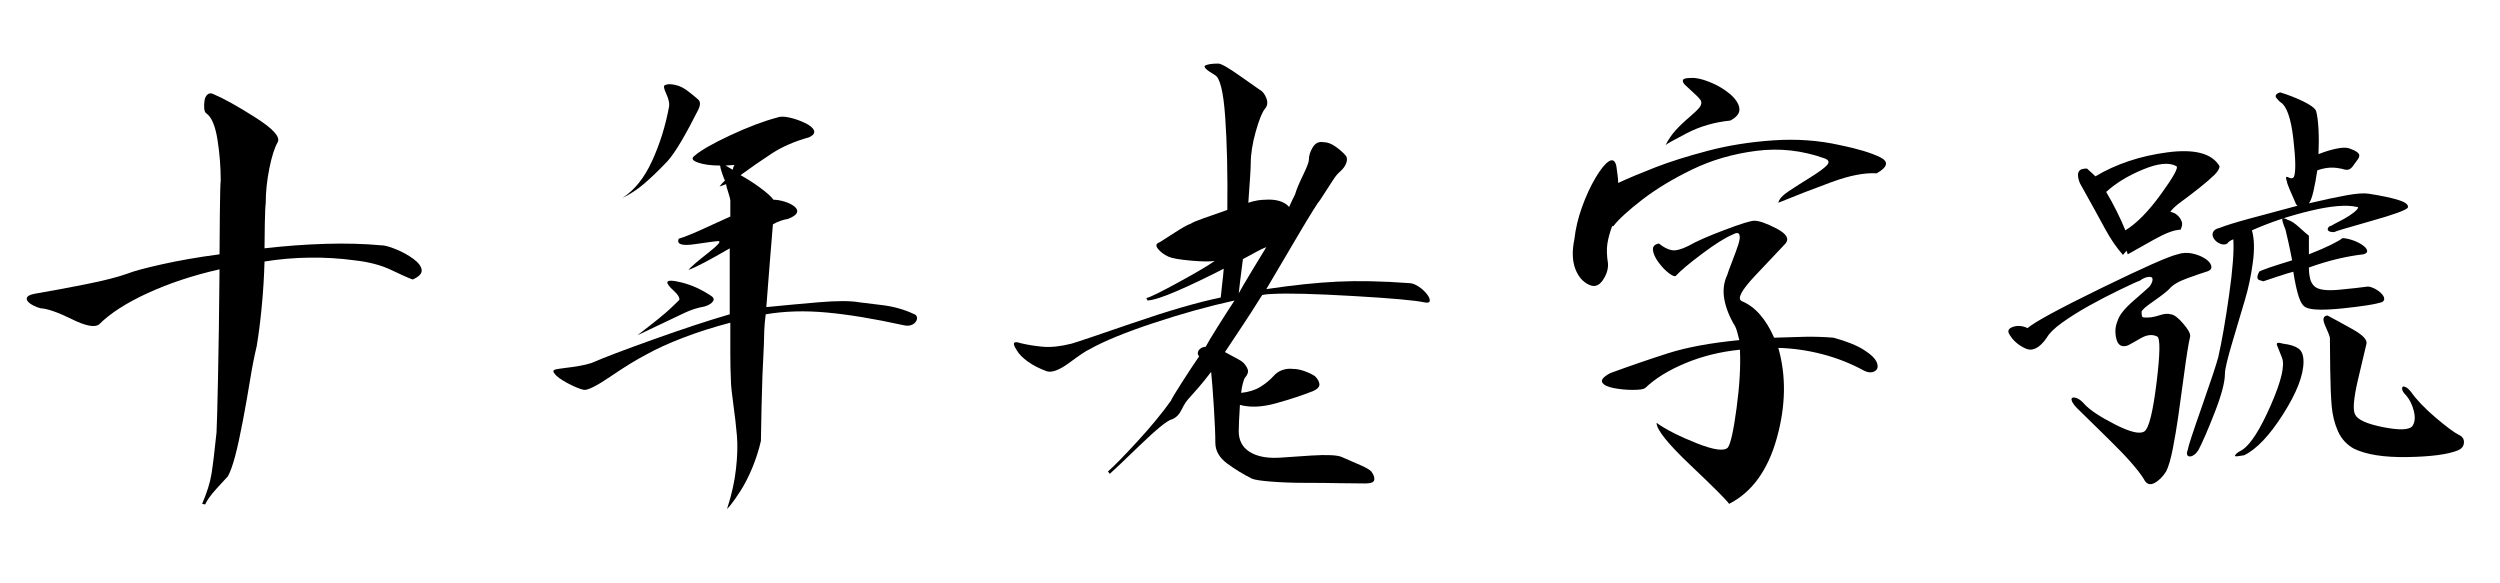 <?xml version="1.0" encoding="UTF-8" standalone="no"?>
<svg
   xmlns:dc="http://purl.org/dc/elements/1.1/"
   xmlns:cc="http://creativecommons.org/ns#"
   xmlns:rdf="http://www.w3.org/1999/02/22-rdf-syntax-ns#"
   xmlns:svg="http://www.w3.org/2000/svg"
   xmlns="http://www.w3.org/2000/svg"
   xmlns:sodipodi="http://sodipodi.sourceforge.net/DTD/sodipodi-0.dtd"
   xmlns:inkscape="http://www.inkscape.org/namespaces/inkscape"
   version="1.1"
   width="625.194"
   height="145.692"
   viewBox="0 0 625.194 145.692"
   id="svg28"
   sodipodi:docname="十年老字號_www.ssjjss.com.svg"
   inkscape:version="1.0.2-2 (e86c870879, 2021-01-15)">
  <defs
     id="defs32" />
  <sodipodi:namedview
     pagecolor="#ffffff"
     bordercolor="#666666"
     borderopacity="1"
     objecttolerance="10"
     gridtolerance="10"
     guidetolerance="10"
     inkscape:pageopacity="0"
     inkscape:pageshadow="2"
     inkscape:window-width="820"
     inkscape:window-height="480"
     id="namedview30"
     showgrid="false"
     inkscape:zoom="1.7594543"
     inkscape:cx="312.59692"
     inkscape:cy="72.845879"
     inkscape:window-x="0"
     inkscape:window-y="0"
     inkscape:window-maximized="0"
     inkscape:current-layer="g26" />
  <g
     id="g26">
    <g
       transform="translate(0,0)"
       id="g8">
      <path
         fill="#000000"
         d="M103.20 69.90L103.20 69.90Q101.55 69.30 97.80 67.50Q94.05 65.70 88.65 65.10L88.65 65.10Q83.10 64.35 77.40 64.43Q71.70 64.50 66.15 65.40L66.15 65.40Q66 70.95 65.47 76.50Q64.95 82.05 64.20 86.55L64.20 86.55Q63.30 90.30 62.55 94.95Q61.80 99.60 60.75 105.15Q59.70 110.70 58.80 114.08Q57.90 117.45 57 119.10L57 119.10Q56.55 119.55 54.30 122.03Q52.05 124.50 51.30 126.15L51.30 126.15L50.55 126Q52.35 121.80 52.88 118.58Q53.40 115.35 54.15 108.15L54.15 108.15Q54.30 105.15 54.52 94.50Q54.75 83.85 54.90 67.35L54.90 67.35Q45 69.60 36.98 73.28Q28.95 76.95 24.75 81.15L24.75 81.15Q23.10 82.35 17.93 79.80Q12.75 77.25 10.20 77.10L10.20 77.10Q9.45 76.95 8.40 76.43Q7.35 75.90 6.90 75.30Q6.45 74.70 6.90 74.18Q7.35 73.65 9.30 73.35L9.30 73.35Q14.55 72.45 21.38 71.10Q28.20 69.75 31.95 68.40L31.95 68.40Q34.20 67.50 40.57 66.08Q46.95 64.65 54.90 63.60L54.90 63.60Q54.90 60.75 54.98 53.48Q55.05 46.20 55.20 45.15L55.20 45.15Q55.20 40.05 54.38 34.88Q53.55 29.70 51.60 28.35L51.60 28.35Q51.15 28.05 51.07 27.08Q51 26.10 51.15 25.13Q51.30 24.15 51.90 23.63Q52.50 23.10 53.40 23.55L53.40 23.55Q57.30 25.20 63.90 29.40Q70.50 33.60 69.45 35.55L69.45 35.55Q68.25 37.65 67.35 42.15Q66.45 46.65 66.45 50.85L66.45 50.85Q66.30 51.90 66.22 56.10Q66.15 60.30 66.15 62.10L66.15 62.10Q73.95 61.20 81.38 60.98Q88.80 60.75 95.40 61.35L95.40 61.35Q96.60 61.35 99 62.33Q101.40 63.30 103.35 64.72Q105.30 66.15 105.45 67.50Q105.60 68.85 103.20 69.90Z"
         id="path6" />
    </g>
    <g
       transform="translate(125.039,0)"
       id="g12">
      <path
         fill="#000000"
         d="M49.65 27.30L49.65 27.30Q47.40 31.80 45.38 35.25Q43.35 38.70 41.85 40.35L41.85 40.35Q38.55 43.80 36 45.98Q33.45 48.15 30.60 49.50L30.60 49.50Q35.10 46.65 38.02 40.28Q40.95 33.90 42.30 26.55L42.30 26.55Q42.45 25.35 41.55 23.40Q40.65 21.45 41.25 21.30L41.25 21.30Q42 20.85 43.80 21.23Q45.60 21.60 47.40 23.10L47.40 23.10Q48.75 24.15 49.57 24.90Q50.40 25.65 49.65 27.30ZM56.40 41.40L56.40 41.40L58.20 42.45Q58.20 42.30 58.35 41.85Q58.50 41.40 58.65 41.25L58.65 41.25Q58.20 41.25 57.45 41.33Q56.70 41.40 56.40 41.40ZM103.65 78.60L103.65 78.60Q104.10 78.75 104.25 79.28Q104.40 79.80 104.02 80.40Q103.65 81 102.83 81.30Q102 81.60 100.80 81.30L100.80 81.30Q89.85 78.90 81.67 78.15Q73.50 77.40 66.45 78.60L66.45 78.60Q66.15 80.85 66.08 82.80Q66 84.75 66 85.95L66 85.95Q65.55 94.20 65.40 102Q65.25 109.80 65.25 110.25L65.25 110.25Q64.50 113.55 63.15 116.85Q61.80 120.15 60.22 122.63Q58.65 125.10 57.60 126.38Q56.55 127.65 56.85 127.05L56.85 127.05Q58.50 121.95 59.02 117.22Q59.55 112.50 59.25 108.97Q58.95 105.45 58.35 101.10Q57.75 96.75 57.75 95.25L57.75 95.25Q57.60 91.95 57.60 88.72Q57.60 85.50 57.60 80.70L57.60 80.70Q51.30 82.35 45.82 84.45Q40.35 86.55 36.60 88.65L36.60 88.65Q32.85 90.60 27.68 94.13Q22.50 97.65 21 97.50L21 97.50Q19.50 97.20 16.95 95.85Q14.40 94.50 13.65 93.45L13.65 93.45Q13.05 92.70 13.65 92.47Q14.25 92.25 16.20 92.03Q18.15 91.80 19.88 91.50Q21.60 91.20 22.95 90.75L22.95 90.75Q27 88.95 38.32 84.90Q49.65 80.85 57.45 78.60L57.45 78.60Q57.45 72.60 57.45 69.68Q57.45 66.75 57.45 62.10L57.45 62.10Q53.85 64.20 51.15 65.63Q48.45 67.05 47.10 67.50L47.10 67.50Q48.15 66.30 51.98 63.30Q55.80 60.30 54.60 60.30L54.60 60.30Q53.85 60.30 48.82 61.05Q43.80 61.80 44.70 59.70L44.70 59.70Q46.65 59.10 49.35 57.90Q52.05 56.70 57.60 54.15L57.60 54.15L57.60 50.25Q57.60 49.65 57.07 48.08Q56.55 46.50 56.55 46.05L56.55 46.05Q56.10 46.20 55.73 46.35Q55.35 46.50 54.90 46.65L54.90 46.65Q55.35 46.05 55.65 45.75Q55.95 45.45 56.25 45.15L56.25 45.15Q55.95 44.55 55.50 43.20Q55.05 41.85 55.05 41.40L55.05 41.40Q51.60 41.40 49.50 40.65Q47.40 39.90 48.60 39L48.60 39Q51 36.90 57.60 33.83Q64.20 30.75 69.30 29.40L69.30 29.40Q70.35 28.95 72.38 29.40Q74.40 29.85 76.27 30.75Q78.15 31.65 78.52 32.63Q78.90 33.60 77.25 34.35L77.25 34.35Q71.85 35.85 67.95 38.40Q64.05 40.95 60.15 43.80L60.15 43.80Q62.85 45.30 65.17 47.03Q67.50 48.75 68.40 49.95L68.40 49.95Q69.60 49.95 71.10 50.40Q72.60 50.85 73.58 51.60Q74.55 52.35 74.25 53.17Q73.95 54 72 54.75L72 54.75Q71.10 54.90 70.20 55.20Q69.30 55.50 68.25 56.10L68.25 56.10Q68.10 57.75 67.50 65.25Q66.90 72.75 66.60 76.80L66.60 76.80Q72.60 76.20 79.58 75.60Q86.55 75 89.85 75.60L89.85 75.60Q90.90 75.75 95.40 76.28Q99.90 76.80 103.65 78.60ZM52.50 73.80L52.50 73.80Q53.85 74.55 53.25 75.38Q52.65 76.20 51.15 76.65L51.15 76.65Q48.60 77.10 46.35 78.15Q44.10 79.20 34.35 83.85L34.35 83.85Q40.65 79.05 42.75 77.03Q44.85 75 44.85 75L44.85 75Q45 74.10 43.42 72.68Q41.85 71.25 41.85 70.65L41.85 70.65Q41.85 69.75 45.45 70.65Q49.05 71.55 52.50 73.80Z"
         id="path10" />
    </g>
    <g
       transform="translate(250.078,0)"
       id="g16">
      <path
         fill="#000000"
         d="M59.70 73.35L59.70 73.35Q60.60 71.70 63 67.72Q65.40 63.75 66.60 61.80L66.60 61.80Q65.40 62.25 64.20 62.93Q63 63.60 60.75 64.80L60.75 64.80Q60.45 66.90 60.07 70.13Q59.70 73.35 59.70 73.35ZM92.85 117.90L92.85 117.90Q93.75 119.10 93.60 120Q93.45 120.90 91.35 120.90L91.35 120.90Q88.50 120.90 84.75 120.83Q81 120.75 76.42 120.75Q71.85 120.75 67.95 120.45Q64.05 120.15 63 119.70L63 119.70Q59.70 118.05 56.77 115.88Q53.85 113.70 53.85 110.70L53.85 110.70Q53.85 107.70 53.48 101.78Q53.10 95.85 52.80 93L52.80 93Q50.85 95.55 49.65 96.90Q48.45 98.25 47.40 99.45L47.40 99.45Q46.35 100.50 45.45 102.38Q44.55 104.25 43.05 104.85L43.05 104.85Q41.40 105.15 34.88 111.45Q28.35 117.75 27.45 118.50L27.45 118.50L27 117.90Q29.25 115.95 34.35 110.40Q39.45 104.85 42.75 100.20L42.75 100.20Q43.05 99.45 45.45 95.70Q47.85 91.95 49.80 89.10L49.80 89.10Q49.20 88.50 49.65 87.68Q50.10 86.85 51.45 86.70L51.45 86.70Q52.05 85.50 54.60 81.45Q57.15 77.40 58.65 75.15L58.65 75.15Q49.05 77.25 38.40 80.78Q27.75 84.30 22.20 87.45L22.20 87.45Q21.15 87.90 17.40 90.67Q13.65 93.45 11.70 92.85L11.70 92.85Q8.85 91.80 6.90 90.38Q4.95 88.95 4.20 87.60L4.20 87.60Q3.30 86.25 3.52 85.80Q3.75 85.35 5.10 85.80L5.10 85.80Q7.50 86.40 10.57 86.70Q13.65 87 17.85 85.95L17.85 85.95Q19.50 85.50 33 80.85Q46.50 76.20 55.20 74.40L55.20 74.40Q55.35 72.75 55.57 70.95Q55.80 69.15 55.95 67.20L55.95 67.20Q49.50 70.50 44.32 72.75Q39.15 75 36.90 75.15L36.90 75.15L36.60 74.55Q37.95 74.25 44.55 70.65Q51.15 67.05 53.70 65.25L53.70 65.25Q52.05 65.55 47.77 65.18Q43.50 64.80 42.15 64.20L42.15 64.20Q40.50 63.45 39.52 62.25Q38.55 61.05 39.90 60.60L39.90 60.60Q40.65 60.15 43.65 58.20Q46.65 56.25 47.70 55.95L47.70 55.95Q48.30 55.50 50.85 54.60Q53.40 53.70 56.85 52.50L56.85 52.50Q57 39 56.32 29.33Q55.65 19.65 53.70 18.75L53.70 18.75Q50.40 16.80 51.38 16.35Q52.35 15.90 54.60 15.90L54.60 15.90Q55.65 15.90 60 18.98Q64.35 22.05 64.80 22.35L64.80 22.35Q66 22.95 66.60 24.53Q67.20 26.10 66.30 27.15L66.30 27.15Q65.25 28.35 63.97 32.85Q62.70 37.35 62.70 40.95L62.70 40.95Q62.70 42 62.55 44.17Q62.40 46.35 62.10 50.70L62.10 50.70Q63.45 50.25 64.50 50.10Q65.55 49.95 66.30 49.95L66.30 49.95Q68.25 49.80 69.83 50.25Q71.40 50.70 72.30 51.75L72.30 51.75Q72.75 50.70 73.13 49.95Q73.50 49.20 73.80 48.60L73.80 48.60Q74.25 46.95 75.75 43.88Q77.25 40.80 77.25 39.90L77.25 39.90Q77.25 38.40 78.22 36.83Q79.20 35.25 80.85 35.55L80.85 35.55Q82.35 35.55 83.92 36.67Q85.50 37.80 86.40 38.85L86.40 38.85Q87 39.45 86.63 40.65Q86.25 41.85 85.05 42.90L85.05 42.90Q84.15 43.65 83.25 45.08Q82.35 46.50 80.10 49.95L80.10 49.95Q79.35 50.70 74.47 58.95Q69.60 67.20 66.60 72.30L66.60 72.30Q76.65 70.80 84.38 70.43Q92.10 70.05 102.30 70.80L102.30 70.80Q103.35 70.80 104.63 71.63Q105.90 72.45 106.72 73.50Q107.55 74.55 107.47 75.22Q107.40 75.90 106.05 75.60L106.05 75.60Q102.60 74.85 88.35 74.03Q74.10 73.20 68.25 73.50L68.25 73.50Q67.80 73.50 66.90 73.58Q66 73.65 65.55 73.80L65.55 73.80Q62.55 78.60 60.38 81.83Q58.20 85.05 56.25 88.05L56.25 88.05Q58.20 89.10 59.32 89.70Q60.45 90.30 60.75 90.60L60.75 90.60Q61.65 91.50 61.95 92.40Q62.25 93.30 61.35 94.35L61.35 94.35Q61.05 94.65 60.75 95.78Q60.45 96.90 60.30 98.25L60.30 98.25Q63.15 97.95 65.10 96.75Q67.05 95.55 68.40 94.05L68.40 94.05Q69.30 93 70.58 92.55Q71.85 92.10 73.20 92.25L73.20 92.25Q74.55 92.25 76.05 92.78Q77.55 93.30 78.75 94.05L78.75 94.05Q79.80 95.10 79.88 96.08Q79.95 97.05 78.30 97.80L78.30 97.80Q74.10 99.45 68.92 100.88Q63.75 102.30 60 101.25L60 101.25Q59.85 103.65 59.77 105.38Q59.70 107.10 59.70 107.85L59.70 107.85Q59.70 111.30 62.47 113.03Q65.25 114.75 70.05 114.45L70.05 114.45Q71.85 114.30 77.85 113.92Q83.85 113.55 85.50 114.30L85.50 114.30Q88.20 115.50 90.15 116.33Q92.10 117.15 92.85 117.90Z"
         id="path14" />
    </g>
    <g
       transform="translate(375.116,0)"
       id="g20">
      <path
         fill="#000000"
         d="M57.60 30.15L57.60 30.15Q51.60 30.75 46.57 33.38Q41.55 36 41.40 36.30L41.40 36.30Q42.45 34.20 43.88 32.63Q45.30 31.05 47.32 29.33Q49.35 27.60 49.95 26.78Q50.55 25.95 50.25 25.20L50.25 25.20Q49.95 24.60 48.45 23.25Q46.95 21.90 46.27 21.23Q45.60 20.55 45.75 20.03Q45.90 19.50 47.70 19.50L47.70 19.50Q49.50 19.35 52.35 20.48Q55.20 21.60 57.38 23.40Q59.55 25.20 59.85 27Q60.15 28.80 57.60 30.15ZM29.10 41.55L29.10 41.55Q29.25 42.75 29.40 43.80Q29.55 44.85 29.55 45.75L29.55 45.75Q33.45 43.95 38.85 41.85Q44.25 39.75 51.90 37.73Q59.55 35.70 68.33 35.10Q77.10 34.50 85.05 36.30L85.05 36.30Q91.65 37.65 95.02 39.30Q98.40 40.95 94.20 43.35L94.20 43.35Q89.70 43.05 82.95 45.53Q76.20 48 69.60 50.70L69.60 50.70Q69.90 49.35 72.15 47.85Q74.40 46.35 77.55 44.40Q80.70 42.45 81.75 41.33Q82.80 40.20 81.15 39.60L81.15 39.60Q72.75 36.60 64.05 37.73Q55.35 38.85 48.07 42.38Q40.80 45.90 35.55 49.95Q30.30 54 28.35 56.55L28.35 56.55Q28.20 56.55 28.05 56.55L28.05 56.55Q27.15 58.95 26.85 60.98Q26.55 63 27 65.85L27 65.85Q27.15 67.95 25.72 70.05Q24.30 72.15 22.35 71.25L22.35 71.25Q19.95 70.20 18.82 67.20Q17.70 64.20 18.60 59.85L18.60 59.85Q19.05 55.80 20.55 51.67Q22.05 47.55 23.93 44.40Q25.80 41.25 27.22 40.35Q28.65 39.45 29.10 41.55ZM71.40 60.90L71.40 60.90Q69 63.45 63.82 68.93Q58.65 74.40 60.45 75.30L60.45 75.30Q63 76.35 65.02 78.68Q67.05 81 68.55 84.45L68.55 84.45Q72.90 84.30 76.27 84.22Q79.65 84.15 83.40 84.45L83.40 84.45Q88.35 85.80 91.05 87.53Q93.75 89.25 94.27 90.75Q94.80 92.25 93.67 92.85Q92.55 93.45 91.05 92.70L91.05 92.70Q86.10 90 80.63 88.58Q75.15 87.15 69.60 87L69.60 87Q72.60 97.50 69.22 109.58Q65.85 121.65 57.30 126L57.30 126Q56.25 124.50 47.70 116.40Q39.15 108.30 39.15 105.75L39.15 105.75Q42.75 108.30 49.20 110.85Q55.65 113.40 57 111.90L57 111.90Q58.05 110.40 59.17 102Q60.30 93.60 60 87.45L60 87.45Q52.65 88.20 46.35 90.83Q40.05 93.45 36.30 97.05L36.30 97.05Q35.70 97.50 33.23 97.50Q30.75 97.50 28.43 97.05Q26.10 96.60 25.57 95.63Q25.05 94.65 27.60 93.30L27.60 93.30Q34.95 90.60 42 88.35Q49.05 86.10 59.85 85.05L59.85 85.05Q59.55 83.85 59.32 83.03Q59.10 82.20 58.80 81.60L58.80 81.60Q56.70 78.15 56.10 74.85Q55.50 71.55 56.85 68.70L56.85 68.70Q57 68.10 58.05 65.40Q59.10 62.70 59.63 61.05Q60.15 59.40 59.85 58.65Q59.55 57.90 58.20 58.65L58.20 58.65Q55.35 59.85 50.55 63.45Q45.75 67.05 43.95 69L43.95 69Q43.50 69.30 42.15 68.25Q40.80 67.20 39.60 65.55Q38.40 63.90 38.25 62.55Q38.10 61.20 39.75 60.90L39.75 60.90Q41.40 62.25 42.90 62.55Q44.40 62.85 47.10 61.50L47.10 61.50Q49.95 59.85 56.10 57.53Q62.25 55.20 63.60 55.20L63.60 55.20Q65.40 55.20 69.15 57.15Q72.90 59.10 71.40 60.90Z"
         id="path18" />
    </g>
    <g
       transform="translate(500.155,0)"
       id="g24">
      <path
         fill="#000000"
         d="M90.90 63.60L90.90 63.60Q91.95 63.30 91.80 62.63Q91.65 61.95 90.52 61.20Q89.40 60.45 87.97 60Q86.55 59.55 85.65 59.55L85.65 59.55Q84.90 60.15 82.80 61.20Q80.70 62.25 77.25 63.60L77.25 63.60Q77.25 61.80 77.25 61.05Q77.25 60.30 77.25 58.95L77.25 58.95Q76.65 58.50 74.92 56.93Q73.20 55.35 72.15 55.05L72.15 55.05Q70.65 54.30 70.58 54.75Q70.50 55.20 71.40 57.45L71.40 57.45Q71.70 58.65 72.15 60.68Q72.60 62.70 73.05 65.10L73.05 65.10Q69.15 66.30 67.20 66.97Q65.25 67.65 64.80 67.95L64.80 67.95Q63.90 69.75 64.88 70.05Q65.85 70.35 65.85 70.35L65.85 70.35Q66.30 70.20 69.22 69.22Q72.15 68.25 73.35 67.95L73.35 67.95Q73.95 71.85 74.70 74.18Q75.45 76.50 76.65 76.95L76.65 76.95Q78.75 77.85 85.88 77.10Q93 76.35 95.40 75.60L95.40 75.60Q96.15 75.30 96.08 74.63Q96 73.95 95.17 73.20Q94.35 72.45 93.30 72Q92.25 71.55 91.65 71.70L91.65 71.70Q89.55 72 84.90 72.45Q80.25 72.90 78.75 71.70L78.75 71.70Q77.85 70.95 77.55 69.68Q77.25 68.40 77.25 66.90L77.25 66.90Q81 65.55 84.52 64.72Q88.05 63.90 90.90 63.60ZM114.75 108.75L114.75 108.75Q116.10 109.35 116.02 110.70Q115.95 112.05 114.45 112.65L114.45 112.65Q110.70 114.15 101.92 114.30Q93.15 114.45 88.50 112.20L88.50 112.20Q85.80 110.70 84.52 107.85Q83.25 105 82.95 101.55Q82.65 98.10 82.58 92.40Q82.50 86.70 82.50 84.45L82.50 84.45Q82.35 83.70 81.30 81.38Q80.25 79.05 81.90 78.90L81.90 78.90Q84.45 80.25 88.20 82.35Q91.95 84.45 91.65 85.95L91.65 85.95Q91.05 88.35 89.47 95.17Q87.90 102 88.80 103.65L88.80 103.65Q89.70 105.60 95.70 106.80Q101.70 108 103.05 106.65L103.05 106.65Q104.10 105.30 103.50 102.83Q102.90 100.35 101.40 98.70L101.40 98.70Q100.65 97.95 100.58 97.35Q100.50 96.75 100.80 96.67Q101.10 96.60 101.63 96.90Q102.15 97.20 102.75 97.95L102.75 97.95Q104.85 100.95 108.90 104.40Q112.95 107.85 114.75 108.75ZM26.55 48L26.55 48Q27.90 50.25 29.17 52.80Q30.45 55.35 31.35 57.60L31.35 57.60Q35.55 55.05 40.27 48.53Q45 42 44.10 41.55L44.10 41.55Q41.40 40.05 35.77 42.38Q30.15 44.70 26.55 48ZM31.95 63.60L31.65 62.70L30.75 63.75Q28.35 61.05 26.32 57.30Q24.30 53.55 19.95 45.75L19.95 45.75Q19.95 45.75 19.72 45.08Q19.50 44.40 19.50 43.73Q19.50 43.05 19.95 42.60Q20.40 42.15 21.75 42.15L21.75 42.15Q22.05 42.45 22.50 42.83Q22.95 43.20 23.85 44.10L23.85 44.10Q31.65 39.45 41.85 38.10Q52.05 36.75 54.90 41.55L54.90 41.55Q54.90 42.45 53.63 43.73Q52.35 45 49.80 47.03Q47.25 49.05 45.38 50.40Q43.50 51.75 42.60 52.95L42.60 52.95Q42.60 52.95 43.27 53.17Q43.95 53.40 44.55 54Q45.15 54.60 45.45 55.42Q45.75 56.25 45.15 57.45L45.15 57.45Q42.90 57.45 38.48 59.93Q34.05 62.40 31.95 63.60L31.95 63.60ZM63 57.60L63 57.60Q63.90 60.75 63.22 65.70Q62.55 70.65 61.27 74.93Q60 79.20 58.13 85.50Q56.25 91.80 56.25 93.45L56.25 93.45Q56.25 96.60 53.70 103.13Q51.15 109.65 49.65 112.50L49.65 112.50Q49.20 113.25 48.60 113.70Q48 114.15 47.48 114.15Q46.95 114.15 46.80 113.70Q46.65 113.25 46.95 112.50L46.95 112.50Q47.10 111.30 50.48 101.70Q53.85 92.10 54.60 89.25L54.60 89.25Q55.95 83.25 57.30 73.72Q58.65 64.20 58.35 59.85L58.35 59.85Q57.90 60 57.45 60.30Q57 60.60 56.85 60.90L56.85 60.90Q56.10 61.35 55.13 60.98Q54.15 60.60 53.55 59.78Q52.95 58.95 53.25 58.13Q53.55 57.30 54.90 57L54.90 57Q57.15 56.10 62.10 54.75Q67.05 53.40 74.40 51.45L74.40 51.45Q74.25 51.30 74.10 51.15Q73.95 51 73.95 50.85L73.95 50.85Q72.90 48.45 72.38 47.25Q71.85 46.05 71.55 44.70L71.55 44.70Q71.40 43.95 72.22 44.40Q73.05 44.85 73.50 44.25L73.50 44.25Q74.25 42.45 73.35 34.65Q72.45 26.85 70.05 25.50L70.05 25.50Q70.05 25.50 69.67 25.13Q69.30 24.75 69.08 24.45Q68.85 24.15 69 23.78Q69.15 23.40 70.05 23.10L70.05 23.10Q73.05 24 75.83 25.35Q78.60 26.70 79.05 27.75L79.05 27.75Q79.50 29.40 79.65 32.33Q79.80 35.25 79.65 38.55L79.65 38.55Q81.90 37.65 84 37.20Q86.10 36.75 87.15 37.05L87.15 37.05Q88.95 37.65 89.55 38.25Q90.15 38.85 89.55 39.75L89.55 39.75Q88.80 40.80 88.13 41.70Q87.45 42.60 86.40 42.45L86.40 42.45Q84.30 41.85 82.65 41.92Q81 42 79.35 42.60L79.35 42.60Q78.90 45.60 78.38 47.85Q77.85 50.10 77.25 50.85L77.25 50.85Q82.95 49.50 86.70 48.83Q90.45 48.15 92.25 48.45L92.25 48.45Q97.05 49.20 99.67 50.03Q102.30 50.85 102 51.90L102 51.90Q101.55 52.80 92.77 55.28Q84 57.75 83.55 58.05L83.55 58.05Q82.80 58.05 82.42 57.90Q82.05 57.75 81.97 57.45Q81.90 57.15 82.13 56.85Q82.35 56.55 82.95 56.40L82.95 56.40Q83.40 56.10 84.75 55.42Q86.10 54.75 87.38 53.92Q88.65 53.10 89.25 52.42Q89.85 51.75 89.25 51.75L89.25 51.75Q85.35 50.85 77.55 52.73Q69.75 54.60 63 57.60ZM75.90 90.45L75.90 90.45Q75.90 95.55 70.80 103.58Q65.70 111.60 61.05 113.85L61.05 113.85Q60.15 114 59.55 114.08Q58.95 114.15 58.80 114.08Q58.65 114 59.02 113.55Q59.40 113.10 60.60 112.50L60.60 112.50Q63.75 110.40 67.72 101.33Q71.70 92.25 70.50 89.40L70.50 89.40Q69.75 87.45 69.30 86.40Q68.85 85.35 70.80 85.95L70.80 85.95Q73.35 86.25 74.63 87.15Q75.90 88.05 75.90 90.45ZM52.05 67.80L52.05 67.80Q50.10 68.40 46.80 69.60Q43.50 70.80 42.30 72.30L42.30 72.30Q41.25 73.35 38.32 75.38Q35.40 77.40 35.40 78L35.40 78Q35.40 79.05 35.63 79.28Q35.85 79.50 37.80 79.35L37.80 79.35Q38.85 79.20 40.20 78.75Q41.55 78.30 42.75 78.60L42.75 78.60Q43.95 78.75 45.82 80.93Q47.70 83.10 47.55 84.15L47.55 84.15Q46.95 86.70 46.05 93.45Q45.15 100.20 44.55 104.33Q43.95 108.45 43.20 112.28Q42.45 116.10 41.55 117.90L41.55 117.90Q40.20 120 38.55 120.83Q36.90 121.65 36 119.85L36 119.85Q33.90 116.40 27.30 109.95Q20.70 103.50 19.35 102.15L19.35 102.15Q18.30 101.10 18 100.35Q17.70 99.60 18.15 99.45Q18.60 99.30 19.43 99.67Q20.25 100.05 21.15 101.10L21.15 101.10Q23.25 103.35 28.88 106.20Q34.50 109.05 36.15 107.85L36.15 107.85Q37.80 106.65 39.15 95.70Q40.50 84.75 39.30 84.15L39.30 84.15Q37.50 83.25 35.17 84.60Q32.85 85.95 31.95 86.40L31.95 86.40Q29.70 87.15 29.10 84.75Q28.50 82.35 29.40 80.25L29.40 80.25Q30 78.15 33.38 75.22Q36.75 72.30 37.35 71.70L37.35 71.70Q37.95 70.95 38.10 70.28Q38.25 69.60 37.95 69.38Q37.65 69.15 36.82 69.30Q36 69.45 34.95 70.20L34.95 70.20Q34.35 70.35 30.15 72.38Q25.95 74.40 22.20 76.50Q18.45 78.60 15.52 80.70Q12.60 82.80 11.70 84.45L11.70 84.45Q9 88.35 6.38 87.15Q3.75 85.95 2.40 83.70L2.40 83.70Q1.50 82.35 3.23 81.75Q4.95 81.15 6.90 82.05L6.90 82.05Q9.45 79.80 25.27 72.08Q41.10 64.35 44.40 63.60L44.40 63.60Q46.20 63 48 63.38Q49.80 63.75 51.15 64.58Q52.50 65.40 52.80 66.38Q53.10 67.35 52.05 67.80Z"
         id="path22" />
    </g>
  </g>
</svg>
